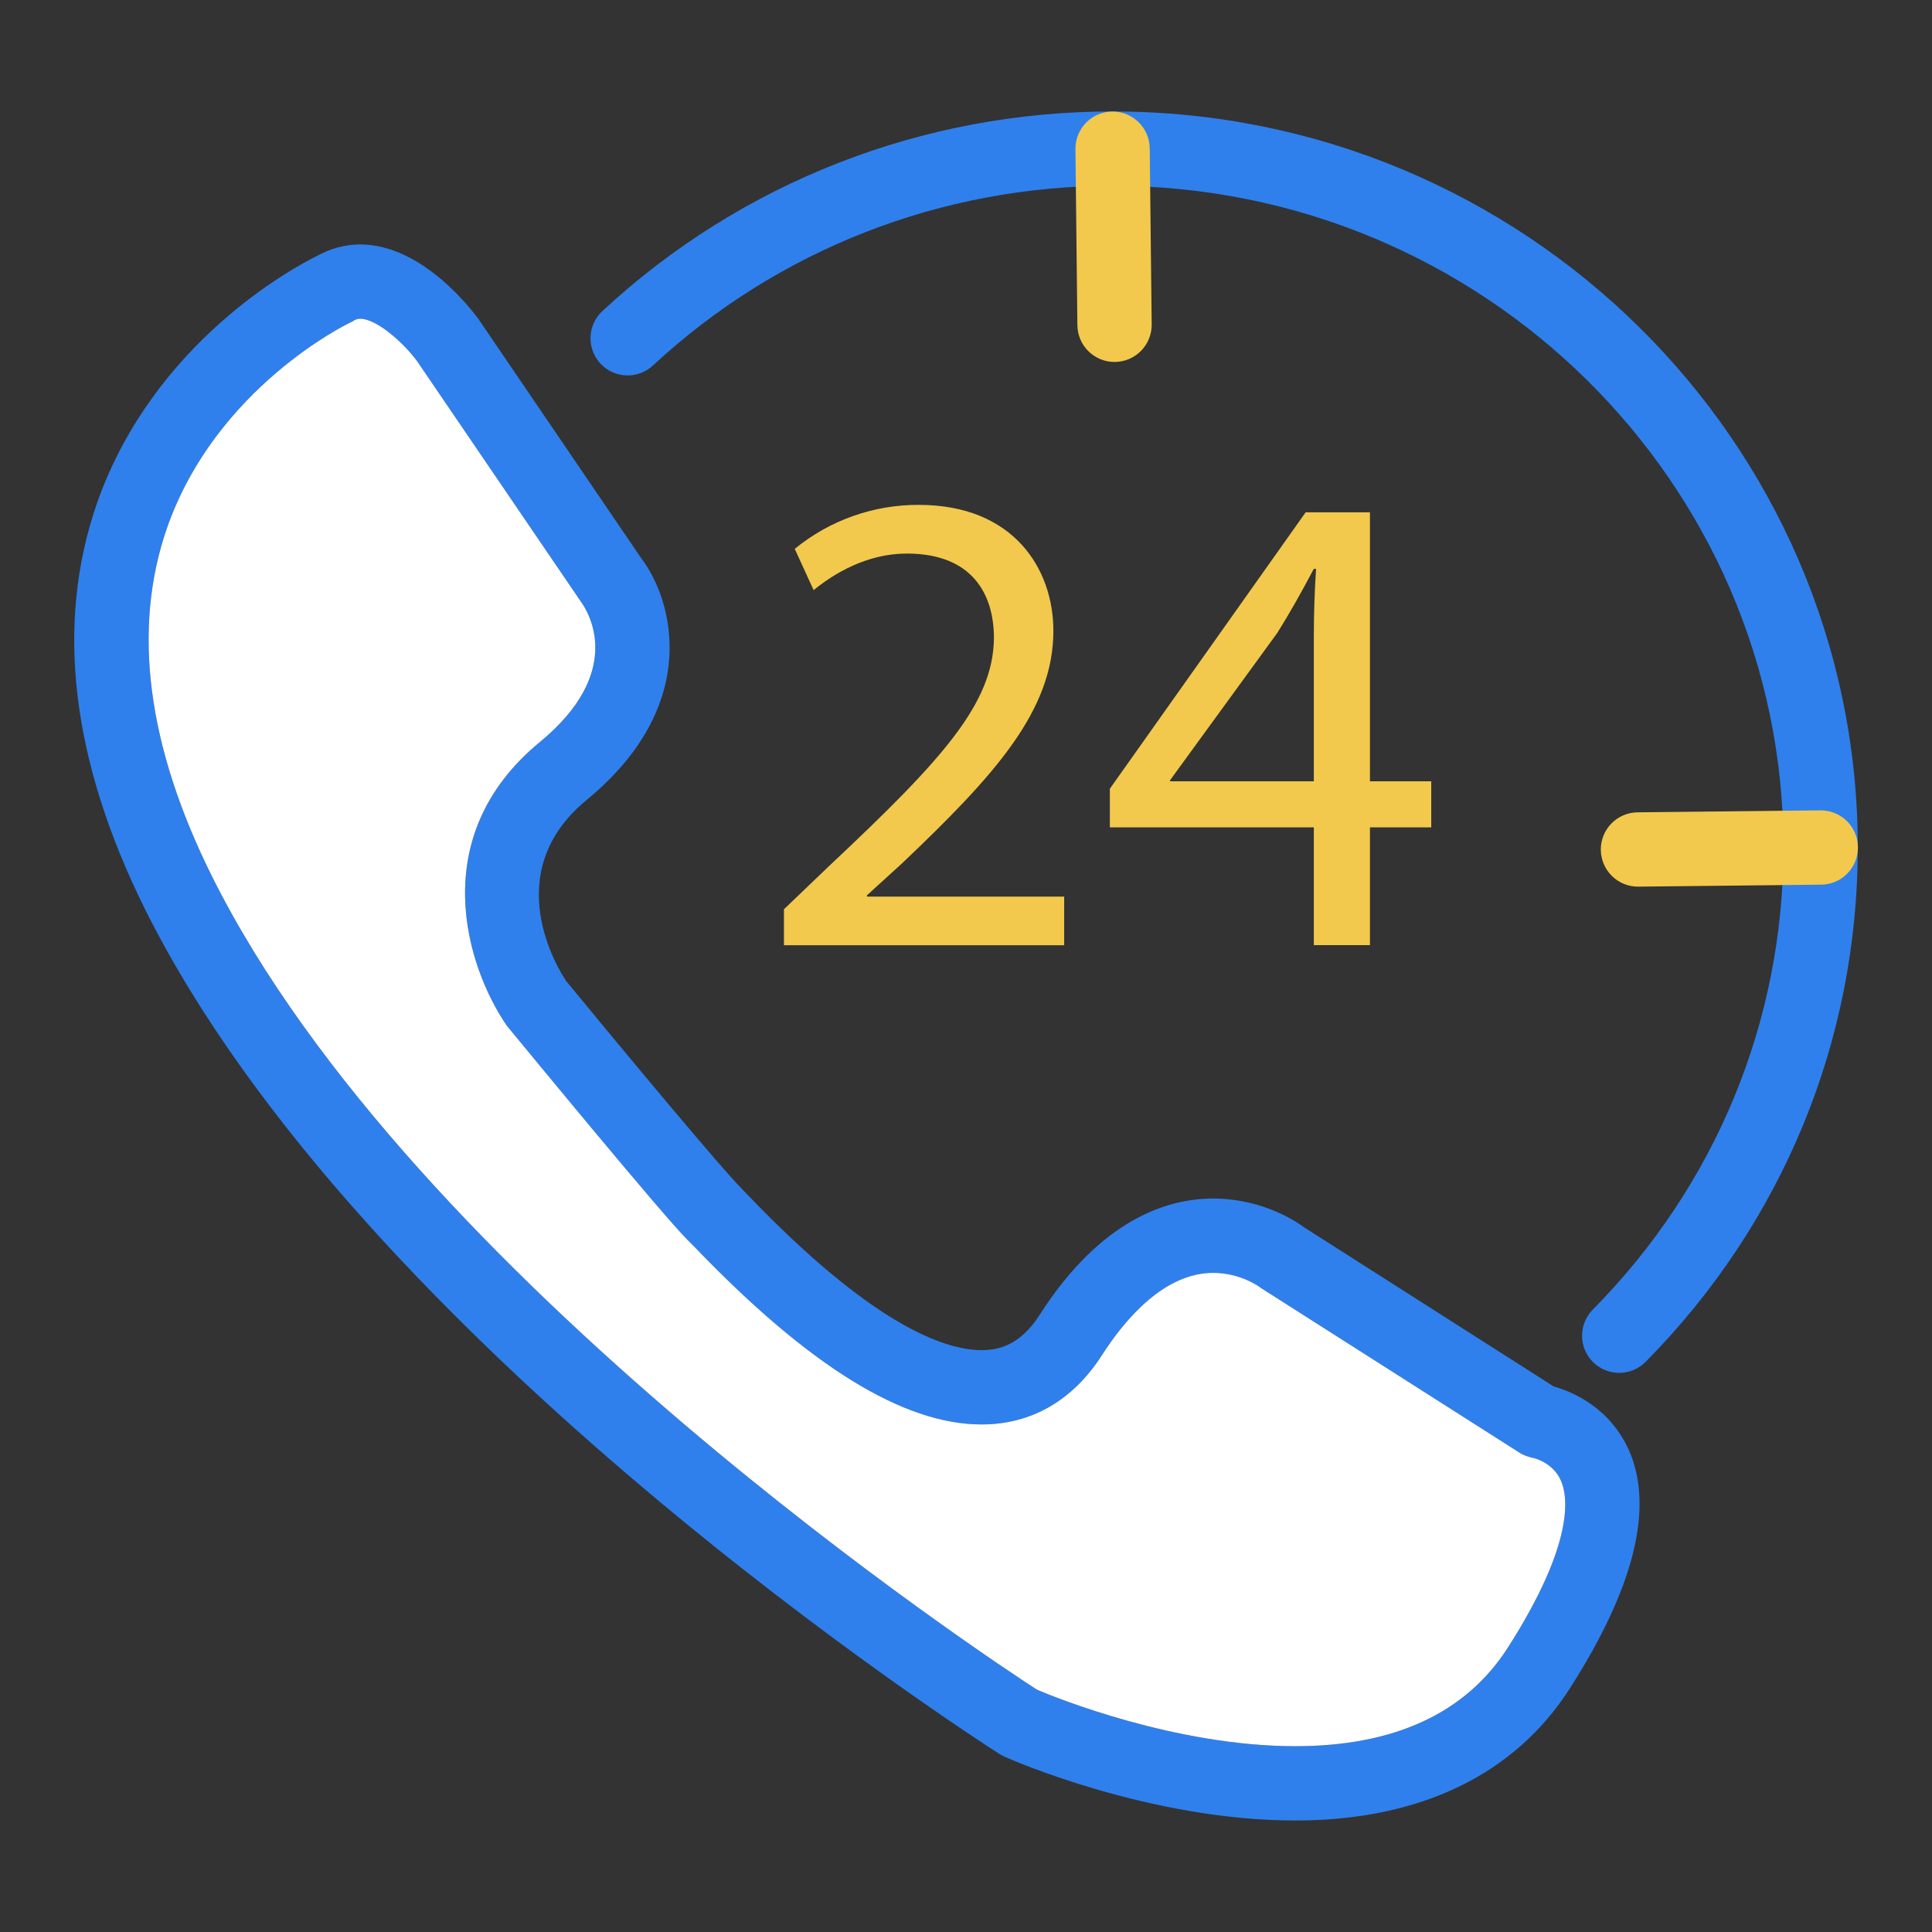 <svg width="100" height="100" viewBox="0 0 100 100" fill="none" xmlns="http://www.w3.org/2000/svg">
<rect x="0" y="0" width="100" height="100" fill="#333333" stroke="none"/>
<path d="M84.311 75.058C83.292 72.806 81.331 72.017 80.427 71.767L67.485 63.517C67.292 63.364 65.465 62.036 62.792 62.036C60.465 62.036 57.004 63.075 53.812 68.056C52.773 69.69 51.6 69.883 50.812 69.883C48.812 69.883 45.062 68.479 38.715 61.864L38.312 61.44C37.446 60.594 32.389 54.536 29.311 50.786C28.927 50.229 25.754 45.19 30.369 41.402C36.369 36.46 34.812 31.017 33.196 28.902L24.754 16.498C24.465 16.113 21.889 12.652 18.639 12.652C17.831 12.652 17.042 12.883 16.331 13.287C15.331 13.787 7.965 17.652 5.023 26.037C2.85 32.286 3.677 39.344 7.504 47.056C18.715 69.556 50.389 89.921 51.735 90.787C51.812 90.825 51.889 90.883 51.985 90.921C52.273 91.056 59.485 94.229 67.042 94.229C73.485 94.229 78.408 91.864 81.273 87.364C84.6 82.152 85.619 78.017 84.311 75.056V75.058ZM78.042 85.287C75.869 88.671 72.177 90.383 67.042 90.383C60.831 90.383 54.619 87.864 53.677 87.46C51.465 86.037 21.35 66.21 10.965 45.344C7.619 38.614 6.831 32.575 8.638 27.344C11.177 20.056 17.985 16.767 18.061 16.729C18.119 16.69 18.196 16.671 18.254 16.633C18.389 16.537 18.504 16.498 18.639 16.498C19.523 16.498 20.946 17.806 21.6 18.71L30.061 31.133C30.485 31.71 32.35 34.786 27.927 38.421C21.985 43.325 24.158 50.075 26.235 53.094C27.061 54.094 34.331 62.94 35.6 64.19L35.946 64.537C41.869 70.71 46.754 73.729 50.812 73.729C53.389 73.729 55.542 72.479 57.042 70.133C58.292 68.19 60.312 65.883 62.792 65.883C64.177 65.883 65.158 66.575 65.273 66.671L78.619 75.171C78.85 75.325 79.081 75.402 79.35 75.46C79.35 75.46 80.369 75.671 80.792 76.633C81.138 77.402 81.561 79.787 78.042 85.287V85.287Z" fill="#2F80ED"/>
<path d="M78.042 85.287C75.869 88.671 72.177 90.383 67.042 90.383C60.831 90.383 54.619 87.864 53.677 87.46C51.465 86.037 21.35 66.21 10.965 45.344C7.619 38.614 6.831 32.575 8.638 27.344C11.177 20.056 17.985 16.767 18.061 16.729C18.119 16.69 18.196 16.671 18.254 16.633C18.389 16.537 18.504 16.498 18.639 16.498C19.523 16.498 20.946 17.806 21.6 18.71L30.061 31.133C30.485 31.71 32.35 34.786 27.927 38.421C21.985 43.325 24.158 50.075 26.235 53.094C27.061 54.094 34.331 62.94 35.6 64.19L35.946 64.537C41.869 70.71 46.754 73.729 50.812 73.729C53.389 73.729 55.542 72.479 57.042 70.133C58.292 68.19 60.312 65.883 62.792 65.883C64.177 65.883 65.158 66.575 65.273 66.671L78.619 75.171C78.85 75.325 79.081 75.402 79.35 75.46C79.35 75.46 80.369 75.671 80.792 76.633C81.138 77.402 81.561 79.787 78.042 85.287V85.287Z" fill="white"/>
<path d="M83.808 71.06C83.428 71.059 83.058 70.947 82.743 70.736C82.427 70.526 82.181 70.227 82.035 69.876C81.889 69.526 81.85 69.141 81.922 68.769C81.995 68.397 82.176 68.054 82.442 67.785C88.806 61.352 92.311 52.858 92.311 43.867C92.311 24.983 76.735 9.617 57.589 9.617C48.719 9.617 40.277 12.914 33.819 18.896C33.635 19.073 33.417 19.212 33.179 19.304C32.941 19.396 32.687 19.439 32.431 19.432C32.176 19.425 31.925 19.366 31.692 19.261C31.46 19.155 31.25 19.005 31.077 18.817C30.903 18.63 30.768 18.41 30.681 18.171C30.593 17.931 30.554 17.676 30.566 17.421C30.578 17.166 30.64 16.915 30.75 16.684C30.859 16.454 31.014 16.247 31.204 16.077C38.377 9.433 47.746 5.769 57.589 5.769C78.858 5.769 96.158 22.86 96.158 43.865C96.158 53.875 92.258 63.327 85.177 70.489C84.998 70.67 84.785 70.814 84.55 70.911C84.315 71.009 84.062 71.059 83.808 71.058V71.06Z" fill="#2F80ED"/>
<path d="M57.688 18.735C57.182 18.735 56.696 18.535 56.336 18.179C55.976 17.823 55.771 17.339 55.765 16.833L55.665 7.715C55.66 7.206 55.858 6.715 56.214 6.351C56.571 5.986 57.058 5.779 57.567 5.773H57.587C58.093 5.773 58.578 5.972 58.938 6.328C59.298 6.684 59.504 7.167 59.51 7.673L59.611 16.792C59.617 17.302 59.419 17.793 59.063 18.157C58.706 18.521 58.219 18.729 57.71 18.735H57.69H57.688ZM84.79 45.892C84.538 45.894 84.287 45.845 84.054 45.75C83.82 45.654 83.607 45.514 83.428 45.336C83.248 45.158 83.106 44.947 83.008 44.714C82.91 44.481 82.859 44.231 82.858 43.979C82.856 43.726 82.905 43.476 83 43.242C83.096 43.008 83.237 42.796 83.414 42.616C83.592 42.437 83.803 42.294 84.036 42.196C84.269 42.098 84.519 42.047 84.771 42.046L94.213 41.944H94.235C94.745 41.942 95.235 42.142 95.597 42.501C95.96 42.859 96.165 43.348 96.167 43.858C96.17 44.368 95.97 44.858 95.611 45.22C95.252 45.583 94.764 45.788 94.254 45.79L84.811 45.892H84.79ZM40.577 48.923V47.063L42.989 44.754C48.79 39.306 51.411 36.41 51.446 33.029C51.446 30.756 50.327 28.652 46.937 28.652C44.875 28.652 43.163 29.685 42.114 30.546L41.136 28.41C42.949 26.925 45.223 26.12 47.565 26.133C52.46 26.133 54.523 29.444 54.523 32.65C54.523 36.786 51.483 40.131 46.692 44.685L44.875 46.339V46.408H55.081V48.925H40.577V48.923ZM70.908 40.442V26.517H67.581L57.446 40.825V42.825H68.004V48.921H70.908V42.825H74.081V40.44H70.908V40.442ZM68.004 32.96V40.44H60.562V40.385L66.119 32.75C66.754 31.731 67.311 30.75 68.004 29.442H68.119C68.042 30.615 68.004 31.788 68.004 32.962V32.96Z" fill="#F2C94C"/>
</svg>
